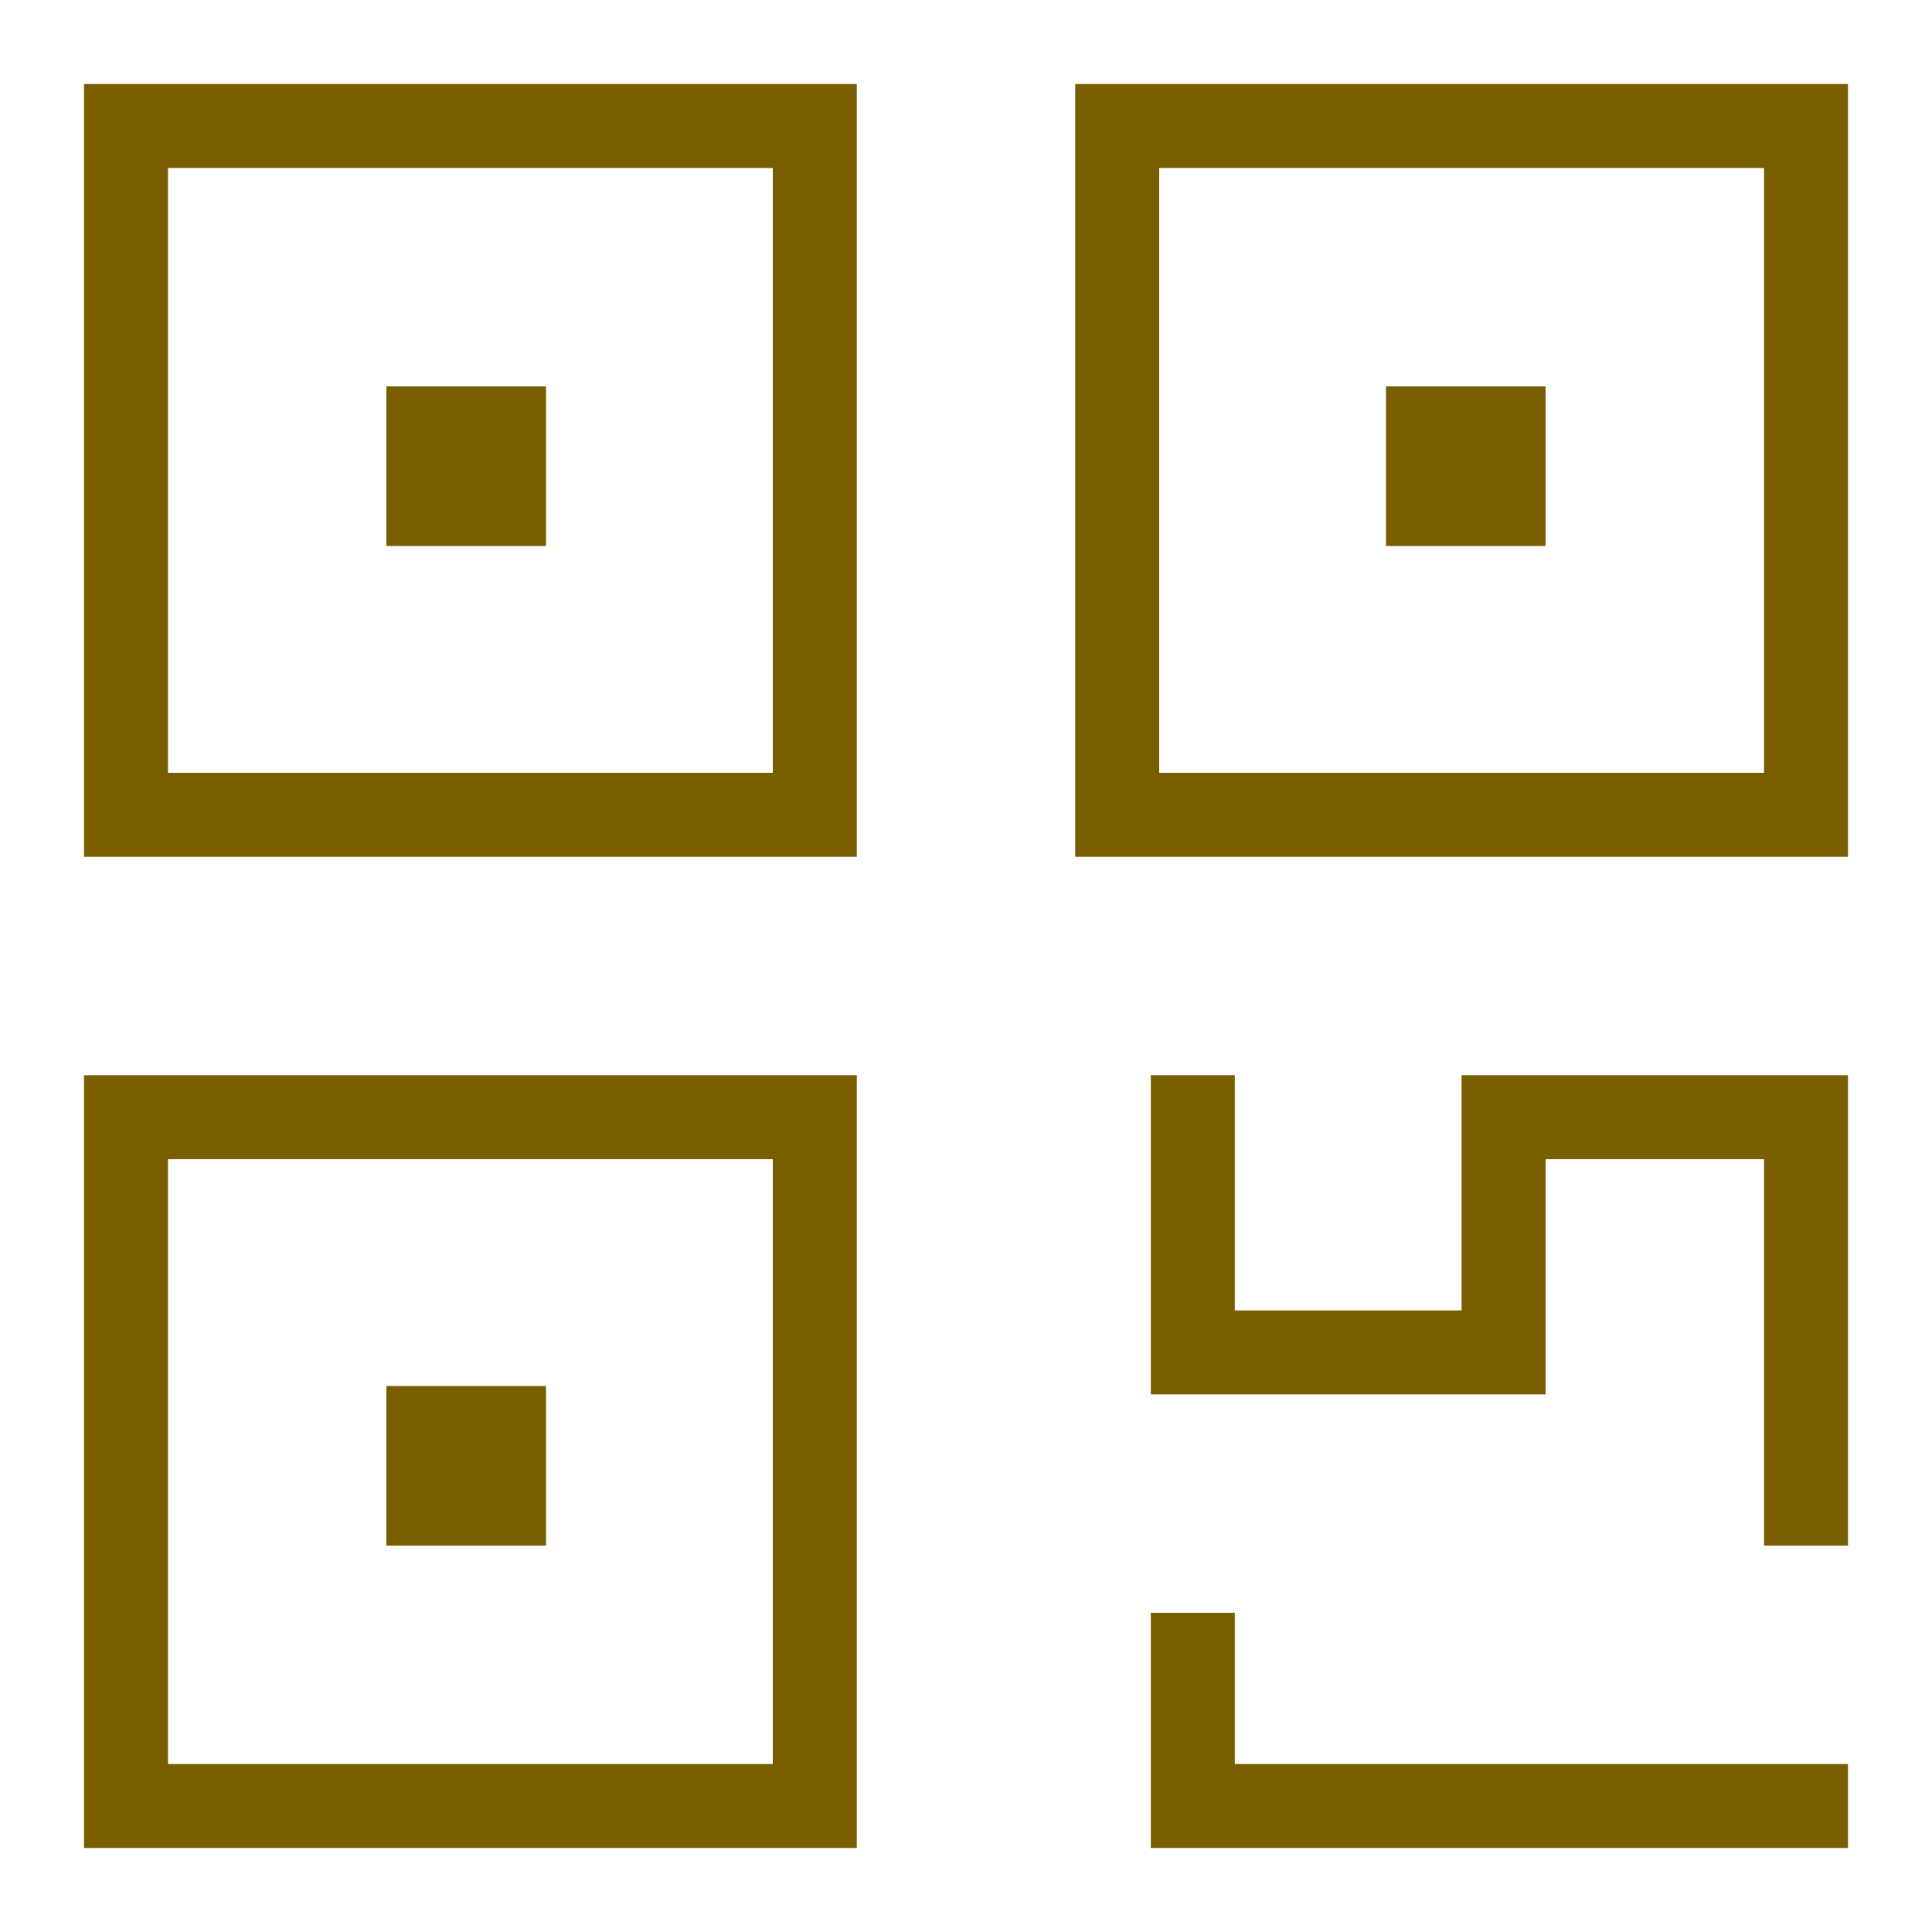 <svg version="1.1" id="Layer_1" xmlns="http://www.w3.org/2000/svg" x="0" y="0" viewBox="0 0 23 23" xml:space="preserve"><style>.st0{fill:#795e00}</style><g id="Design"><g id="Home" transform="translate(-32 -436)"><g id="Icons_x2F_tech" transform="translate(32 437)"><g id="barcode-qr" transform="translate(1)"><path class="st0" d="M9.2 9.2H0V0h9.2v9.2zM1 8.2h7.2V1H1v7.2z" id="Path"/><path class="st0" d="M21 9.2h-9.2V0H21v9.2zm-8.2-1H20V1h-7.2v7.2z" id="Path_1_"/><path class="st0" d="M9.2 21H0v-9.2h9.2V21zM1 20h7.2v-7.2H1V20z" id="Path_2_"/><path class="st0" d="M21 17.4h-1v-4.6h-2.6v2.8h-4.7v-3.8h1v2.8h2.7v-2.8H21z" id="Path_3_"/><path class="st0" d="M21 21h-8.3v-2.8h1V20H21z" id="Path_4_"/><path class="st0" d="M3.6 3.6h1.9v1.9H3.6z" id="Path_5_"/><path class="st0" d="M15.5 3.6h1.9v1.9h-1.9z" id="Path_6_"/><path class="st0" d="M3.6 15.5h1.9v1.9H3.6z" id="Path_7_"/></g></g></g></g></svg>